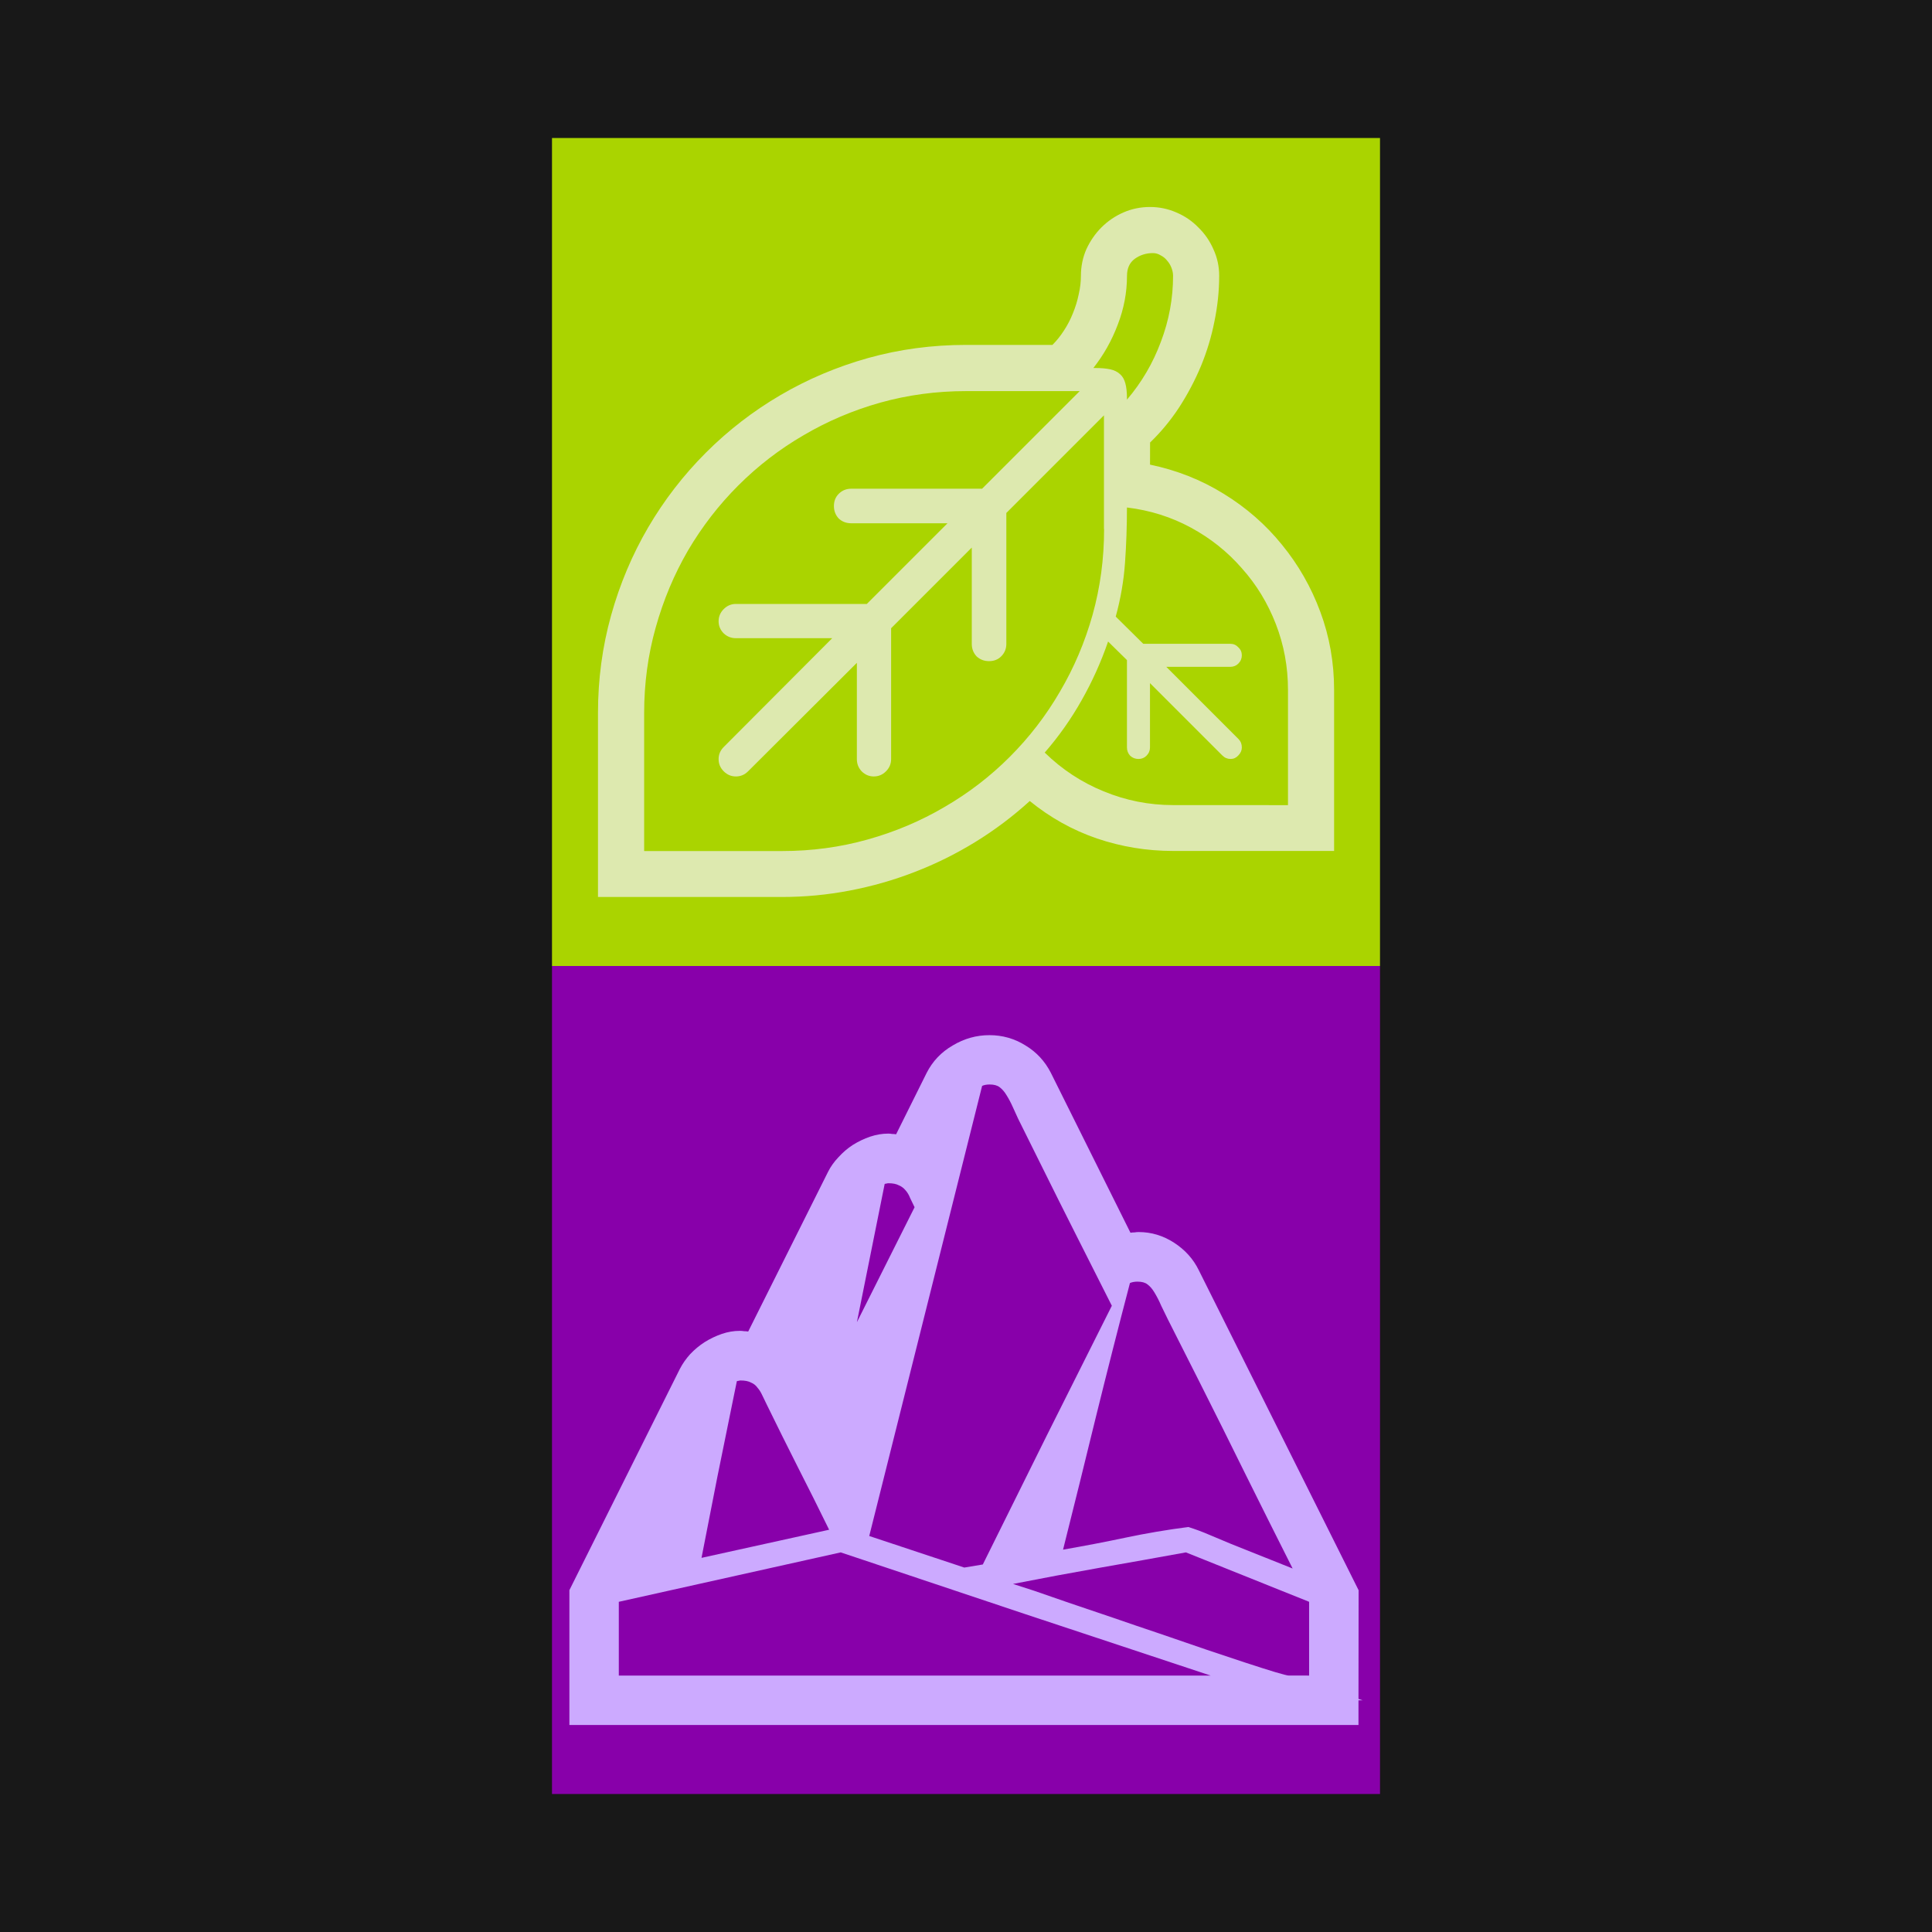 <?xml version='1.0' encoding='UTF-8'?>
<!-- Created with Inkscape (http://www.inkscape.org/) and export_objects.py -->
<svg xmlns:cc="http://creativecommons.org/ns#" xmlns:dc="http://purl.org/dc/elements/1.1/" xmlns:inkscape="http://www.inkscape.org/namespaces/inkscape" xmlns:rdf="http://www.w3.org/1999/02/22-rdf-syntax-ns#" xmlns:sodipodi="http://sodipodi.sourceforge.net/DTD/sodipodi-0.dtd" xmlns:xlink="http://www.w3.org/1999/xlink" xmlns="http://www.w3.org/2000/svg" version="1.1" sodipodi:docname="step28.svg" inkscape:version="0.92.3 (2405546, 2018-03-11)" width="44.45mm" height="44.45mm" viewBox="0 0 44.45 44.45" id="svg5174"><sodipodi:namedview inkscape:snap-others="false" inkscape:snap-nodes="true" inkscape:bbox-nodes="true" inkscape:snap-bbox="false" id="base" pagecolor="#ffffff" bordercolor="#666666" borderopacity="1.0" inkscape:pageopacity="0.0" inkscape:pageshadow="2" inkscape:zoom="0.17302633" inkscape:cx="2323.3308" inkscape:cy="216.00001" inkscape:document-units="mm" inkscape:current-layer="layer1" showgrid="false" inkscape:measure-start="72,612" inkscape:measure-end="72,552" inkscape:snap-grids="true" inkscape:window-width="1280" inkscape:window-height="945" inkscape:window-x="-9" inkscape:window-y="-9" inkscape:window-maximized="1" inkscape:object-nodes="true">
    <inkscape:grid type="xygrid" id="grid5337" units="pt" spacingx="3.175" spacingy="3.175"/>
  </sodipodi:namedview>
  <g inkscape:groupmode="layer" inkscape:label="step" transform="matrix(1,0,0,1,-1111.25,-246.2)"><g id="g2525" inkscape:label="28">
      <rect y="246.2" x="1111.25" height="44.45" width="44.45" id="rect1251" style="opacity:1;fill:#000000;fill-opacity:0.906;stroke:none;stroke-width:0.353;stroke-linecap:butt;stroke-linejoin:miter;stroke-miterlimit:47.146;stroke-dasharray:none;stroke-dashoffset:0;stroke-opacity:1;paint-order:markers fill stroke"/>
      <g id="g1663" transform="translate(927.1,28.575)">
        <g transform="translate(69.85,95.25)" id="g1655">
          <rect style="opacity:1;fill:#aad400;fill-opacity:1;stroke:none;stroke-width:6.35;stroke-linecap:butt;stroke-linejoin:miter;stroke-miterlimit:47.146;stroke-dasharray:none;stroke-dashoffset:0;stroke-opacity:1;paint-order:markers fill stroke" id="rect1651" width="19.05" height="19.05" x="127" y="125.55"/>
          <path d="m 140.759,133.065 q 0.92,0.191 1.694,0.67 0.78,0.479 1.34,1.171 0.567,0.692 0.884,1.546 0.317,0.854 0.317,1.797 v 3.704 h -3.704 q -0.906,0 -1.752,-0.287 -0.839,-0.287 -1.546,-0.862 -0.582,0.53 -1.252,0.942 -0.67,0.412 -1.399,0.692 -0.722,0.28 -1.495,0.427 -0.766,0.147 -1.554,0.147 h -4.234 v -4.234 q 0,-1.163 0.302,-2.246 0.302,-1.082 0.854,-2.025 0.552,-0.942 1.325,-1.716 0.773,-0.773 1.716,-1.325 0.942,-0.552 2.018,-0.854 1.082,-0.302 2.253,-0.302 h 1.988 q 0.147,-0.147 0.265,-0.331 0.125,-0.191 0.206,-0.398 0.088,-0.214 0.133,-0.434 0.051,-0.221 0.051,-0.427 0,-0.324 0.125,-0.611 0.133,-0.287 0.346,-0.501 0.221,-0.221 0.508,-0.346 0.287,-0.125 0.611,-0.125 0.317,0 0.604,0.125 0.295,0.125 0.508,0.346 0.221,0.214 0.346,0.501 0.133,0.287 0.133,0.611 0,0.523 -0.11,1.053 -0.103,0.523 -0.309,1.023 -0.206,0.493 -0.501,0.95 -0.295,0.449 -0.67,0.81 z m -1.06,1.48 v -2.614 l -2.246,2.246 v 3.012 q 0,0.169 -0.118,0.287 -0.11,0.11 -0.28,0.11 -0.169,0 -0.287,-0.11 -0.11,-0.118 -0.11,-0.287 v -2.216 l -1.856,1.856 v 3.012 q 0,0.162 -0.118,0.28 -0.118,0.118 -0.28,0.118 -0.162,0 -0.28,-0.118 -0.11,-0.118 -0.11,-0.28 v -2.216 l -2.503,2.496 q -0.118,0.118 -0.28,0.118 -0.162,0 -0.28,-0.118 -0.118,-0.118 -0.118,-0.28 0,-0.162 0.118,-0.28 l 2.496,-2.503 h -2.216 q -0.162,0 -0.28,-0.11 -0.118,-0.118 -0.118,-0.28 0,-0.162 0.118,-0.28 0.118,-0.118 0.28,-0.118 h 3.012 l 1.856,-1.856 h -2.216 q -0.169,0 -0.287,-0.11 -0.11,-0.118 -0.11,-0.287 0,-0.169 0.11,-0.28 0.118,-0.118 0.287,-0.118 h 3.012 l 2.246,-2.246 h -2.614 q -1.023,0 -1.973,0.265 -0.942,0.265 -1.767,0.751 -0.825,0.479 -1.502,1.156 -0.67,0.67 -1.156,1.495 -0.479,0.825 -0.744,1.775 -0.265,0.942 -0.265,1.966 v 3.174 h 3.174 q 1.023,0 1.966,-0.265 0.95,-0.265 1.775,-0.751 0.825,-0.479 1.495,-1.149 0.677,-0.677 1.156,-1.502 0.486,-0.825 0.751,-1.767 0.265,-0.95 0.265,-1.973 z m 4.234,6.354 v -2.651 q 0,-0.795 -0.28,-1.517 -0.28,-0.722 -0.781,-1.281 -0.493,-0.567 -1.171,-0.935 -0.677,-0.368 -1.473,-0.464 0,0.641 -0.044,1.266 -0.044,0.626 -0.214,1.244 l 0.633,0.626 h 2.003 q 0.11,0 0.184,0.081 0.081,0.074 0.081,0.184 0,0.11 -0.081,0.191 -0.074,0.074 -0.184,0.074 h -1.473 l 1.664,1.664 q 0.074,0.074 0.074,0.191 0,0.103 -0.081,0.184 -0.074,0.081 -0.177,0.081 -0.11,0 -0.191,-0.081 l -1.664,-1.664 v 1.48 q 0,0.11 -0.081,0.191 -0.074,0.074 -0.184,0.074 -0.11,0 -0.191,-0.074 -0.074,-0.081 -0.074,-0.191 v -2.01 l -0.434,-0.427 q -0.243,0.707 -0.611,1.355 -0.361,0.641 -0.847,1.2 0.596,0.582 1.355,0.891 0.766,0.317 1.598,0.317 z m -3.107,-12.701 q -0.236,0 -0.42,0.133 -0.177,0.133 -0.177,0.39 0,0.574 -0.214,1.127 -0.206,0.545 -0.56,0.994 h 0.044 q 0.199,0 0.339,0.029 0.14,0.029 0.228,0.11 0.088,0.074 0.125,0.214 0.037,0.133 0.037,0.346 v 0.029 q 0.508,-0.596 0.781,-1.333 0.28,-0.736 0.28,-1.517 0,-0.088 -0.037,-0.184 -0.037,-0.096 -0.103,-0.169 -0.059,-0.074 -0.147,-0.118 -0.081,-0.051 -0.177,-0.051 z" style="font-style:normal;font-variant:normal;font-weight:normal;font-stretch:normal;font-size:medium;line-height:100%;font-family:'Segoe UI Emoji';-inkscape-font-specification:'Segoe UI Emoji, Normal';font-variant-ligatures:normal;font-variant-caps:normal;font-variant-numeric:normal;font-feature-settings:normal;text-align:start;letter-spacing:0px;word-spacing:0px;writing-mode:lr-tb;text-anchor:start;fill:#dde9af;fill-opacity:1;stroke:none;stroke-width:0.265" id="path1653" inkscape:connector-curvature="0"/>
        </g>
        <g id="g1661" transform="translate(95.25,88.9)">
          <rect y="150.95" x="101.6" height="19.05" width="19.05" id="rect1657" style="opacity:1;fill:#8800aa;fill-opacity:1;stroke:none;stroke-width:6.35;stroke-linecap:butt;stroke-linejoin:miter;stroke-miterlimit:47.146;stroke-dasharray:none;stroke-dashoffset:0;stroke-opacity:1;paint-order:markers fill stroke"/>
          <path inkscape:connector-curvature="0" id="path1659" style="font-style:normal;font-variant:normal;font-weight:normal;font-stretch:normal;font-size:medium;line-height:100%;font-family:'Segoe UI Emoji';-inkscape-font-specification:'Segoe UI Emoji, Normal';font-variant-ligatures:normal;font-variant-caps:normal;font-variant-numeric:normal;font-feature-settings:normal;text-align:start;letter-spacing:0px;word-spacing:0px;writing-mode:lr-tb;text-anchor:start;fill:#ccaaff;fill-opacity:1;stroke:none;stroke-width:0.265" d="m 120.155,167.812 0.095,0.032 h -0.095 v 0.568 h -18.155 v -3.102 l 2.542,-5.091 q 0.095,-0.182 0.237,-0.339 0.15,-0.158 0.332,-0.276 0.189,-0.118 0.395,-0.189 0.205,-0.071 0.418,-0.071 0.047,0 0.095,0.008 0.047,0 0.095,0.008 l 1.839,-3.678 q 0.087,-0.174 0.237,-0.332 0.15,-0.166 0.332,-0.284 0.189,-0.118 0.395,-0.189 0.213,-0.071 0.418,-0.071 0.047,0 0.087,0.008 0.047,0 0.095,0.008 l 0.703,-1.413 q 0.205,-0.403 0.6,-0.631 0.395,-0.237 0.845,-0.237 0.45,0 0.829,0.237 0.379,0.229 0.584,0.631 l 1.831,3.678 q 0.047,-0.008 0.095,-0.008 0.047,-0.008 0.095,-0.008 0.434,0 0.813,0.245 0.379,0.245 0.568,0.631 l 3.678,7.365 z m -5.675,-9.046 q -0.41,-0.813 -0.813,-1.61 -0.403,-0.797 -0.805,-1.61 l -0.537,-1.081 q -0.063,-0.134 -0.126,-0.276 -0.063,-0.142 -0.142,-0.268 -0.071,-0.118 -0.158,-0.182 -0.079,-0.063 -0.229,-0.063 -0.103,0 -0.174,0.032 l -2.597,10.356 2.187,0.726 0.426,-0.071 q 0.742,-1.5 1.476,-2.976 0.742,-1.484 1.492,-2.976 z m -11.343,6.812 v 1.697 h 13.616 q -2.147,-0.71 -4.263,-1.413 -2.108,-0.703 -4.247,-1.421 z m 15.503,-0.766 q -0.545,-1.081 -1.074,-2.147 -0.529,-1.074 -1.074,-2.155 l -0.726,-1.437 q -0.071,-0.15 -0.15,-0.308 -0.071,-0.166 -0.158,-0.308 -0.071,-0.118 -0.158,-0.182 -0.079,-0.063 -0.229,-0.063 -0.103,0 -0.174,0.032 -0.403,1.539 -0.781,3.071 -0.371,1.523 -0.758,3.063 0.726,-0.126 1.437,-0.276 0.71,-0.15 1.445,-0.245 0.253,0.079 0.489,0.182 0.245,0.103 0.489,0.205 z m 0.379,2.463 v -1.697 l -2.834,-1.137 q -1.002,0.182 -1.989,0.355 -0.987,0.174 -1.989,0.371 0.15,0.047 0.489,0.158 0.339,0.118 0.797,0.276 0.466,0.158 1.002,0.339 0.545,0.189 1.089,0.371 0.545,0.189 1.058,0.363 0.521,0.174 0.924,0.308 0.41,0.134 0.671,0.213 0.268,0.079 0.308,0.079 z m -11.043,-3.355 q -0.355,-0.726 -0.718,-1.437 -0.363,-0.718 -0.718,-1.445 -0.055,-0.11 -0.103,-0.213 -0.047,-0.103 -0.11,-0.174 -0.055,-0.079 -0.15,-0.118 -0.087,-0.047 -0.237,-0.047 -0.024,0 -0.047,0.008 -0.016,0 -0.04,0.008 l -0.071,0.347 q -0.189,0.931 -0.379,1.863 -0.182,0.924 -0.363,1.855 z m 1.966,-7.42 q -0.055,-0.11 -0.103,-0.213 -0.04,-0.103 -0.103,-0.174 -0.063,-0.079 -0.158,-0.118 -0.087,-0.047 -0.237,-0.047 -0.024,0 -0.047,0.008 -0.016,0 -0.04,0.008 l -0.639,3.181 z"/>
        </g>
      </g>
    </g>
    </g></svg>
